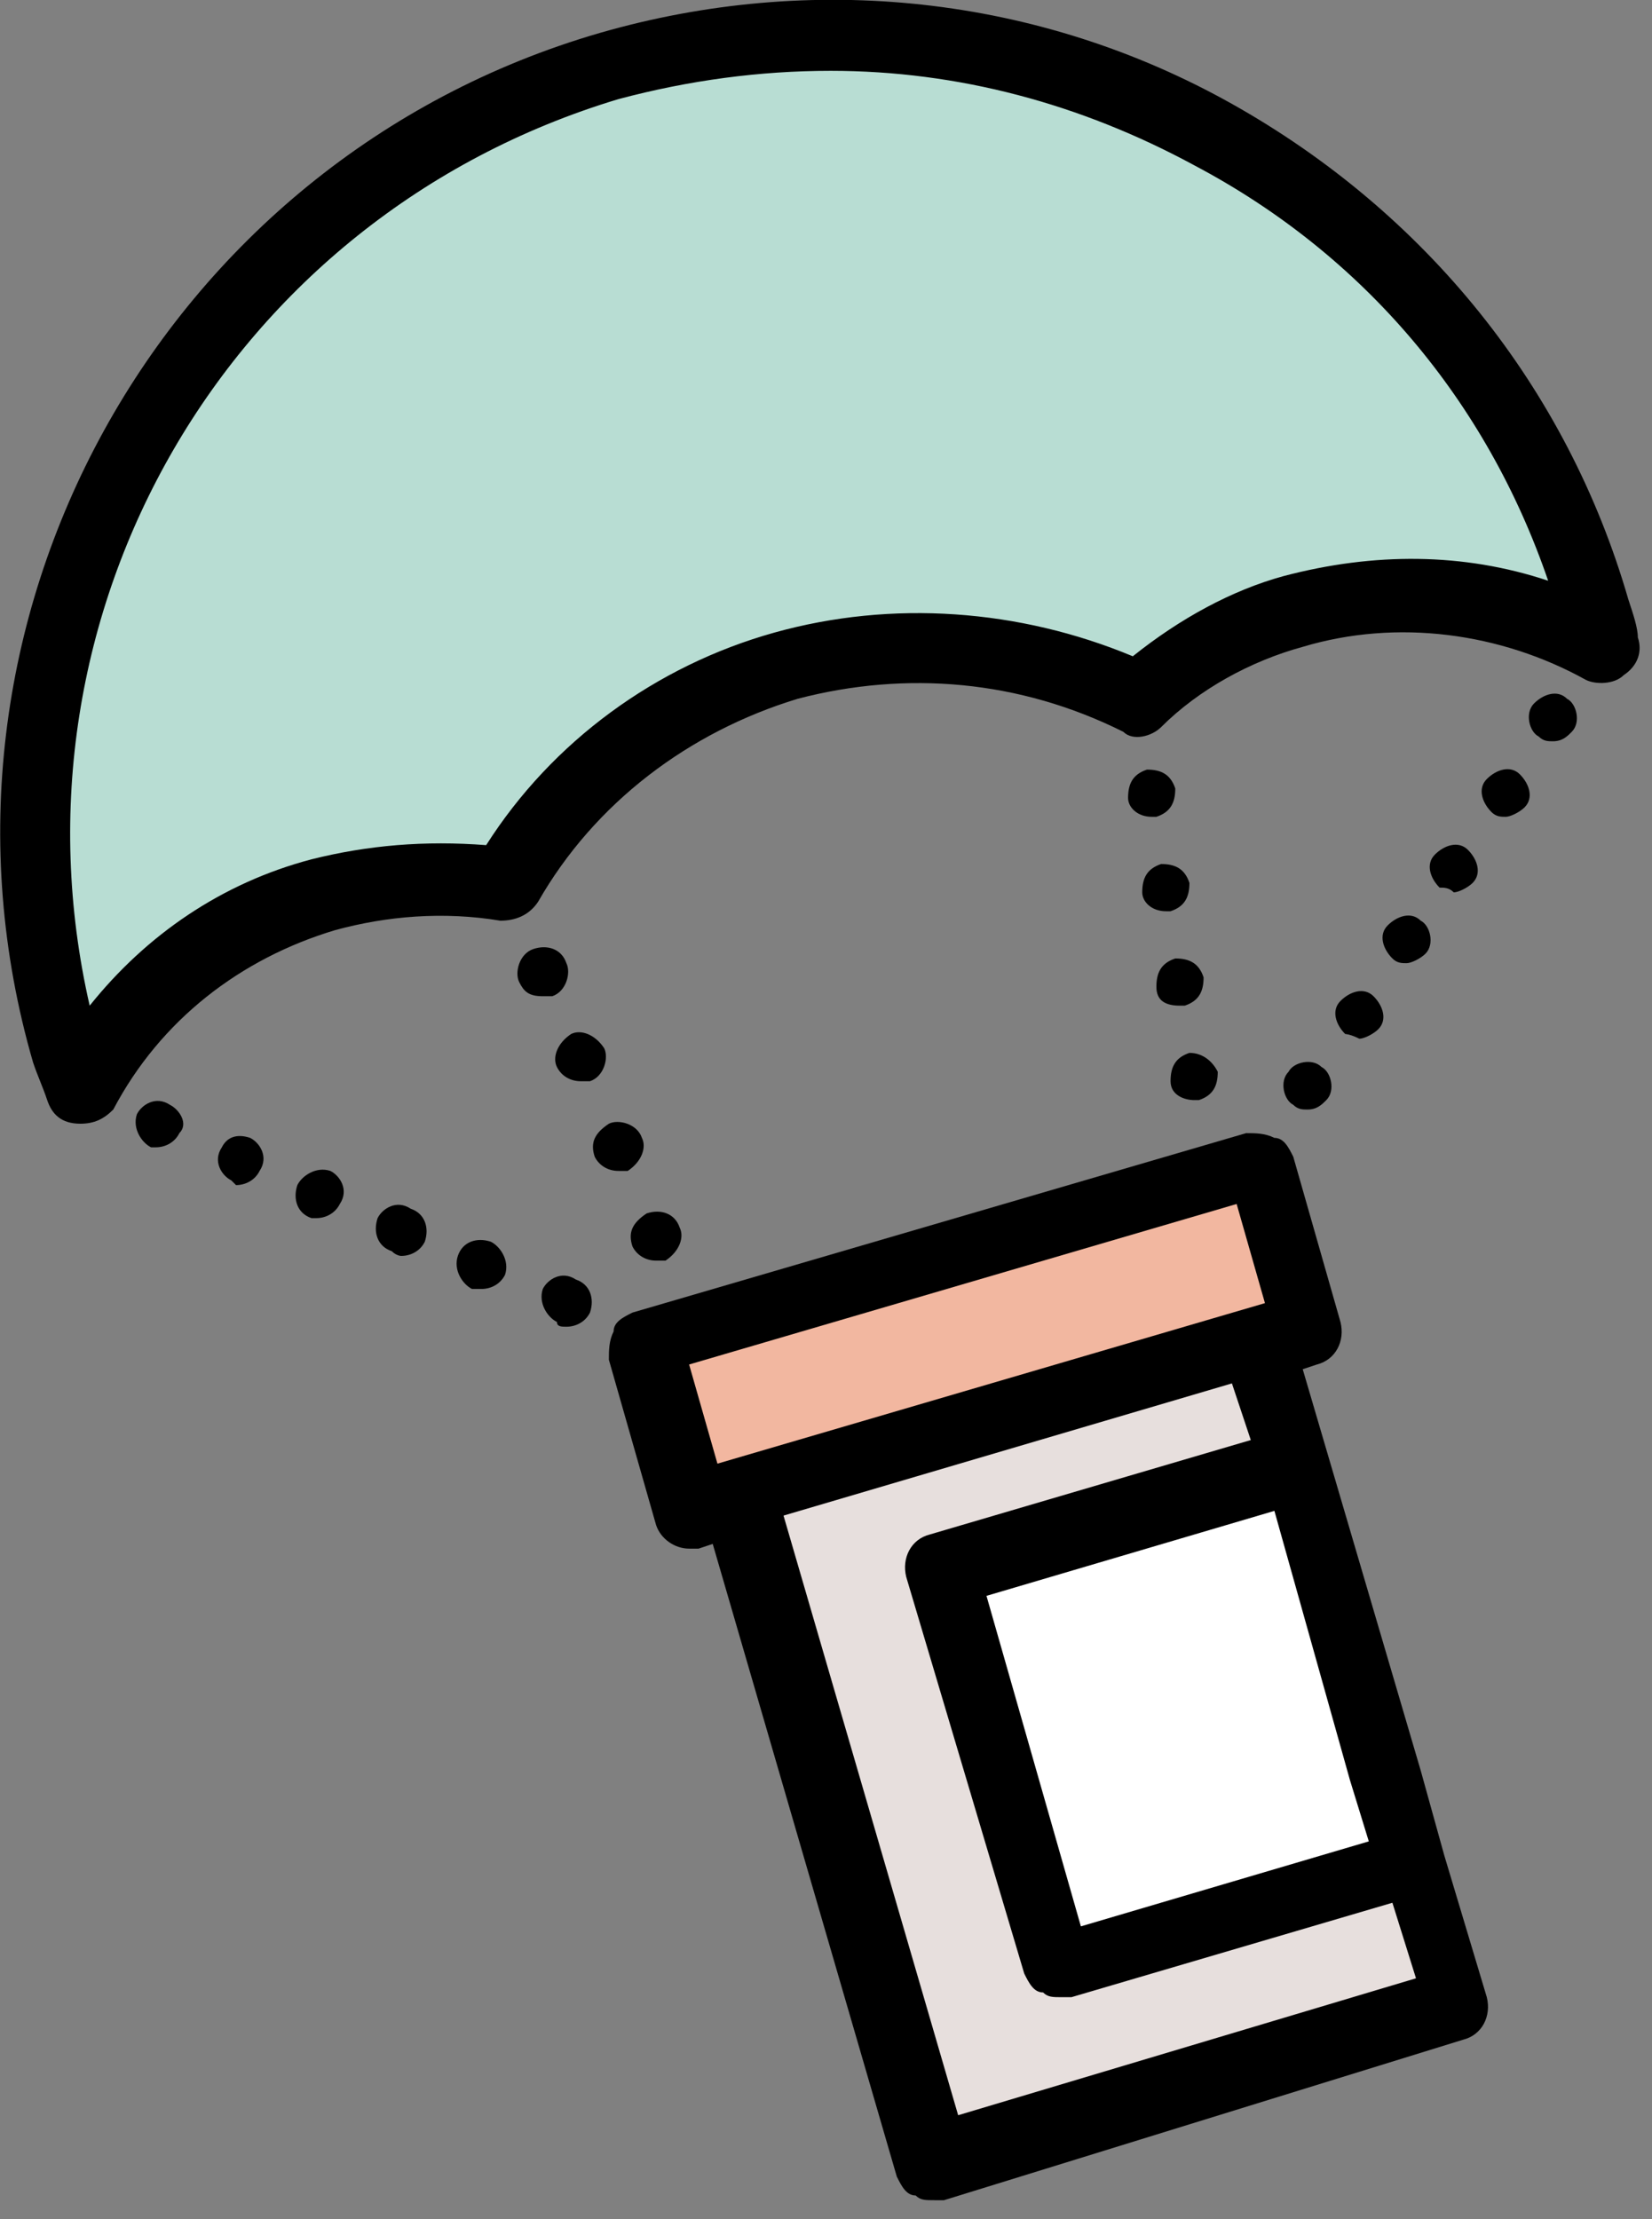 <svg baseProfile="tiny" xmlns="http://www.w3.org/2000/svg" width="35" height="47"><rect width="100%" height="100%" fill="#808080" stroke="none"/><path fill="#B8DDD3" d="M6.8 18.9c1.3-.4 2.6-.4 3.8-.2 1.3-2.2 3.3-3.9 5.9-4.6 2.6-.8 5.2-.4 7.5.7.9-.8 2.1-1.5 3.3-1.9 2.3-.7 4.6-.3 6.6.7-.1-.3-.1-.5-.2-.8-2.6-8.9-11.9-14-20.9-11.4-8.9 2.6-14 12-11.4 20.9.1.3.2.5.3.8 1-2 2.8-3.5 5.1-4.2"/><path d="M1.7 23.8s-.1 0 0 0c-.4 0-.6-.2-.7-.5-.1-.3-.2-.5-.3-.8C-2 13.2 3.4 3.4 12.7.7 17.2-.6 22-.1 26.1 2.2s7.1 6 8.4 10.5c.1.3.2.6.2.8.1.3 0 .6-.3.8-.2.2-.6.2-.8.1-1.8-1-4-1.3-6-.7-1.1.3-2.2.9-3 1.7-.2.2-.6.3-.8.1-2.2-1.1-4.6-1.3-6.9-.7-2.3.7-4.3 2.2-5.5 4.3-.2.3-.5.4-.8.4-1.2-.2-2.4-.1-3.5.2-2 .6-3.7 1.9-4.7 3.8-.2.2-.4.3-.7.3zM17.6 1.5c-1.5 0-3 .2-4.5.6C4.8 4.6 0 13 1.9 21.3c1.2-1.5 2.8-2.6 4.7-3.1 1.2-.3 2.4-.4 3.7-.3 1.4-2.2 3.6-3.8 6.1-4.5 2.5-.7 5.2-.5 7.6.5 1-.8 2.1-1.4 3.2-1.7 1.9-.5 3.8-.5 5.6.1-1.3-3.8-3.9-6.9-7.5-8.8-2.4-1.3-5-2-7.7-2zM6.8 18.9z"/><path fill="#E7DFDD" d="M30.8 42.5l-11 3.2L14.7 28l10.9-3.1z"/><path fill="#F2B7A0" d="M27.7 28.1l-13 3.8-1-3.6 13-3.7z"/><path d="M11.8 28c-.2-.1-.4-.4-.3-.7.1-.2.4-.4.7-.2.3.1.4.4.3.7-.1.2-.3.3-.5.3-.1 0-.2 0-.2-.1zm-1.8-.7c-.2-.1-.4-.4-.3-.7.1-.3.4-.4.7-.3.2.1.4.4.3.7-.1.2-.3.3-.5.3H10zm-1.7-.8c-.3-.1-.4-.4-.3-.7.1-.2.4-.4.7-.2.3.1.4.4.3.7-.1.2-.3.3-.5.3 0 0-.1 0-.2-.1zm-1.7-.7c-.3-.1-.4-.4-.3-.7.1-.2.4-.4.7-.3.2.1.4.4.2.7-.1.2-.3.3-.5.3h-.1zM4.9 25c-.2-.1-.4-.4-.2-.7.1-.2.3-.3.6-.2.2.1.4.4.2.7-.1.2-.3.3-.5.3l-.1-.1zm-1.7-.7c-.2-.1-.4-.4-.3-.7.1-.2.4-.4.7-.2.2.1.4.4.2.6-.1.2-.3.3-.5.3h-.1zm24.2-.9c-.2-.1-.3-.5-.1-.7.1-.2.5-.3.7-.1.2.1.3.5.1.7-.1.1-.2.2-.4.2-.1 0-.2 0-.3-.1zm1.1-1.5c-.2-.2-.3-.5-.1-.7.2-.2.5-.3.7-.1.2.2.3.5.1.7-.1.1-.3.2-.4.2-.2-.1-.3-.1-.3-.1zm1-1.6c-.2-.2-.3-.5-.1-.7.2-.2.5-.3.7-.1.2.1.3.5.1.7-.1.1-.3.2-.4.2-.1 0-.2 0-.3-.1zm1-1.5c-.2-.2-.3-.5-.1-.7.2-.2.5-.3.7-.1.2.2.3.5.1.7-.1.1-.3.2-.4.2-.1-.1-.2-.1-.3-.1zm1.1-1.6c-.2-.2-.3-.5-.1-.7.2-.2.5-.3.7-.1.2.2.3.5.1.7-.1.1-.3.2-.4.2-.1 0-.2 0-.3-.1zm1-1.6c-.2-.1-.3-.5-.1-.7.2-.2.5-.3.7-.1.2.1.3.5.1.7-.1.1-.2.2-.4.2-.1 0-.2 0-.3-.1zm-7.8 7.3c0-.3.1-.5.4-.6.3 0 .5.2.6.4 0 .3-.1.5-.4.6h-.1c-.2 0-.5-.1-.5-.4zm-.3-2c0-.3.1-.5.4-.6.3 0 .5.1.6.4 0 .3-.1.5-.4.6H25c-.3 0-.5-.1-.5-.4zm-.3-2c0-.3.1-.5.4-.6.3 0 .5.1.6.4 0 .3-.1.5-.4.6h-.1c-.3 0-.5-.2-.5-.4zm-.3-2c0-.3.1-.5.4-.6.3 0 .5.1.6.4 0 .3-.1.5-.4.6h-.1c-.3 0-.5-.2-.5-.4zm-10.5 9.5c-.1-.3 0-.5.3-.7.3-.1.6 0 .7.3.1.2 0 .5-.3.7h-.2c-.2 0-.4-.1-.5-.3zm-.8-1.9c-.1-.3 0-.5.3-.7.2-.1.6 0 .7.3.1.2 0 .5-.3.7h-.2c-.2 0-.4-.1-.5-.3zm-.8-1.9c-.1-.2 0-.5.3-.7.2-.1.5 0 .7.3.1.2 0 .6-.3.7h-.2c-.2 0-.4-.1-.5-.3zm-.8-1.8c-.1-.2 0-.6.3-.7.3-.1.6 0 .7.3.1.2 0 .6-.3.7h-.2c-.3 0-.4-.1-.5-.3z"/><path fill="#FFF" d="M29.9 39.5l-7.5 2.2-2.5-8.5 7.5-2.1z"/><path d="M31.5 42.3l-.9-3-.5-1.8-2.5-8.5.3-.1c.4-.1.6-.5.5-.9l-1-3.5c-.1-.2-.2-.4-.4-.4-.2-.1-.4-.1-.6-.1l-13 3.8c-.2.1-.4.2-.4.4-.1.2-.1.4-.1.6l1 3.5c.1.3.4.5.7.5h.2l.3-.1L19 46.1c.1.2.2.4.4.4.1.1.2.1.4.1h.2l11-3.4c.4-.1.6-.5.5-.9zm-2.9-4.6L29 39l-6.1 1.8-2-7L27 32l1.6 5.7zm-14-8.8l11.6-3.4.6 2.1L15.2 31l-.6-2.1zm5.7 15.9l-3.7-12.7 9.5-2.8.4 1.2-6.8 2c-.4.1-.6.5-.5.9l2.5 8.4c.1.2.2.4.4.4.1.1.2.1.4.1h.2l6.8-2 .5 1.6-9.7 2.9z"/></svg>